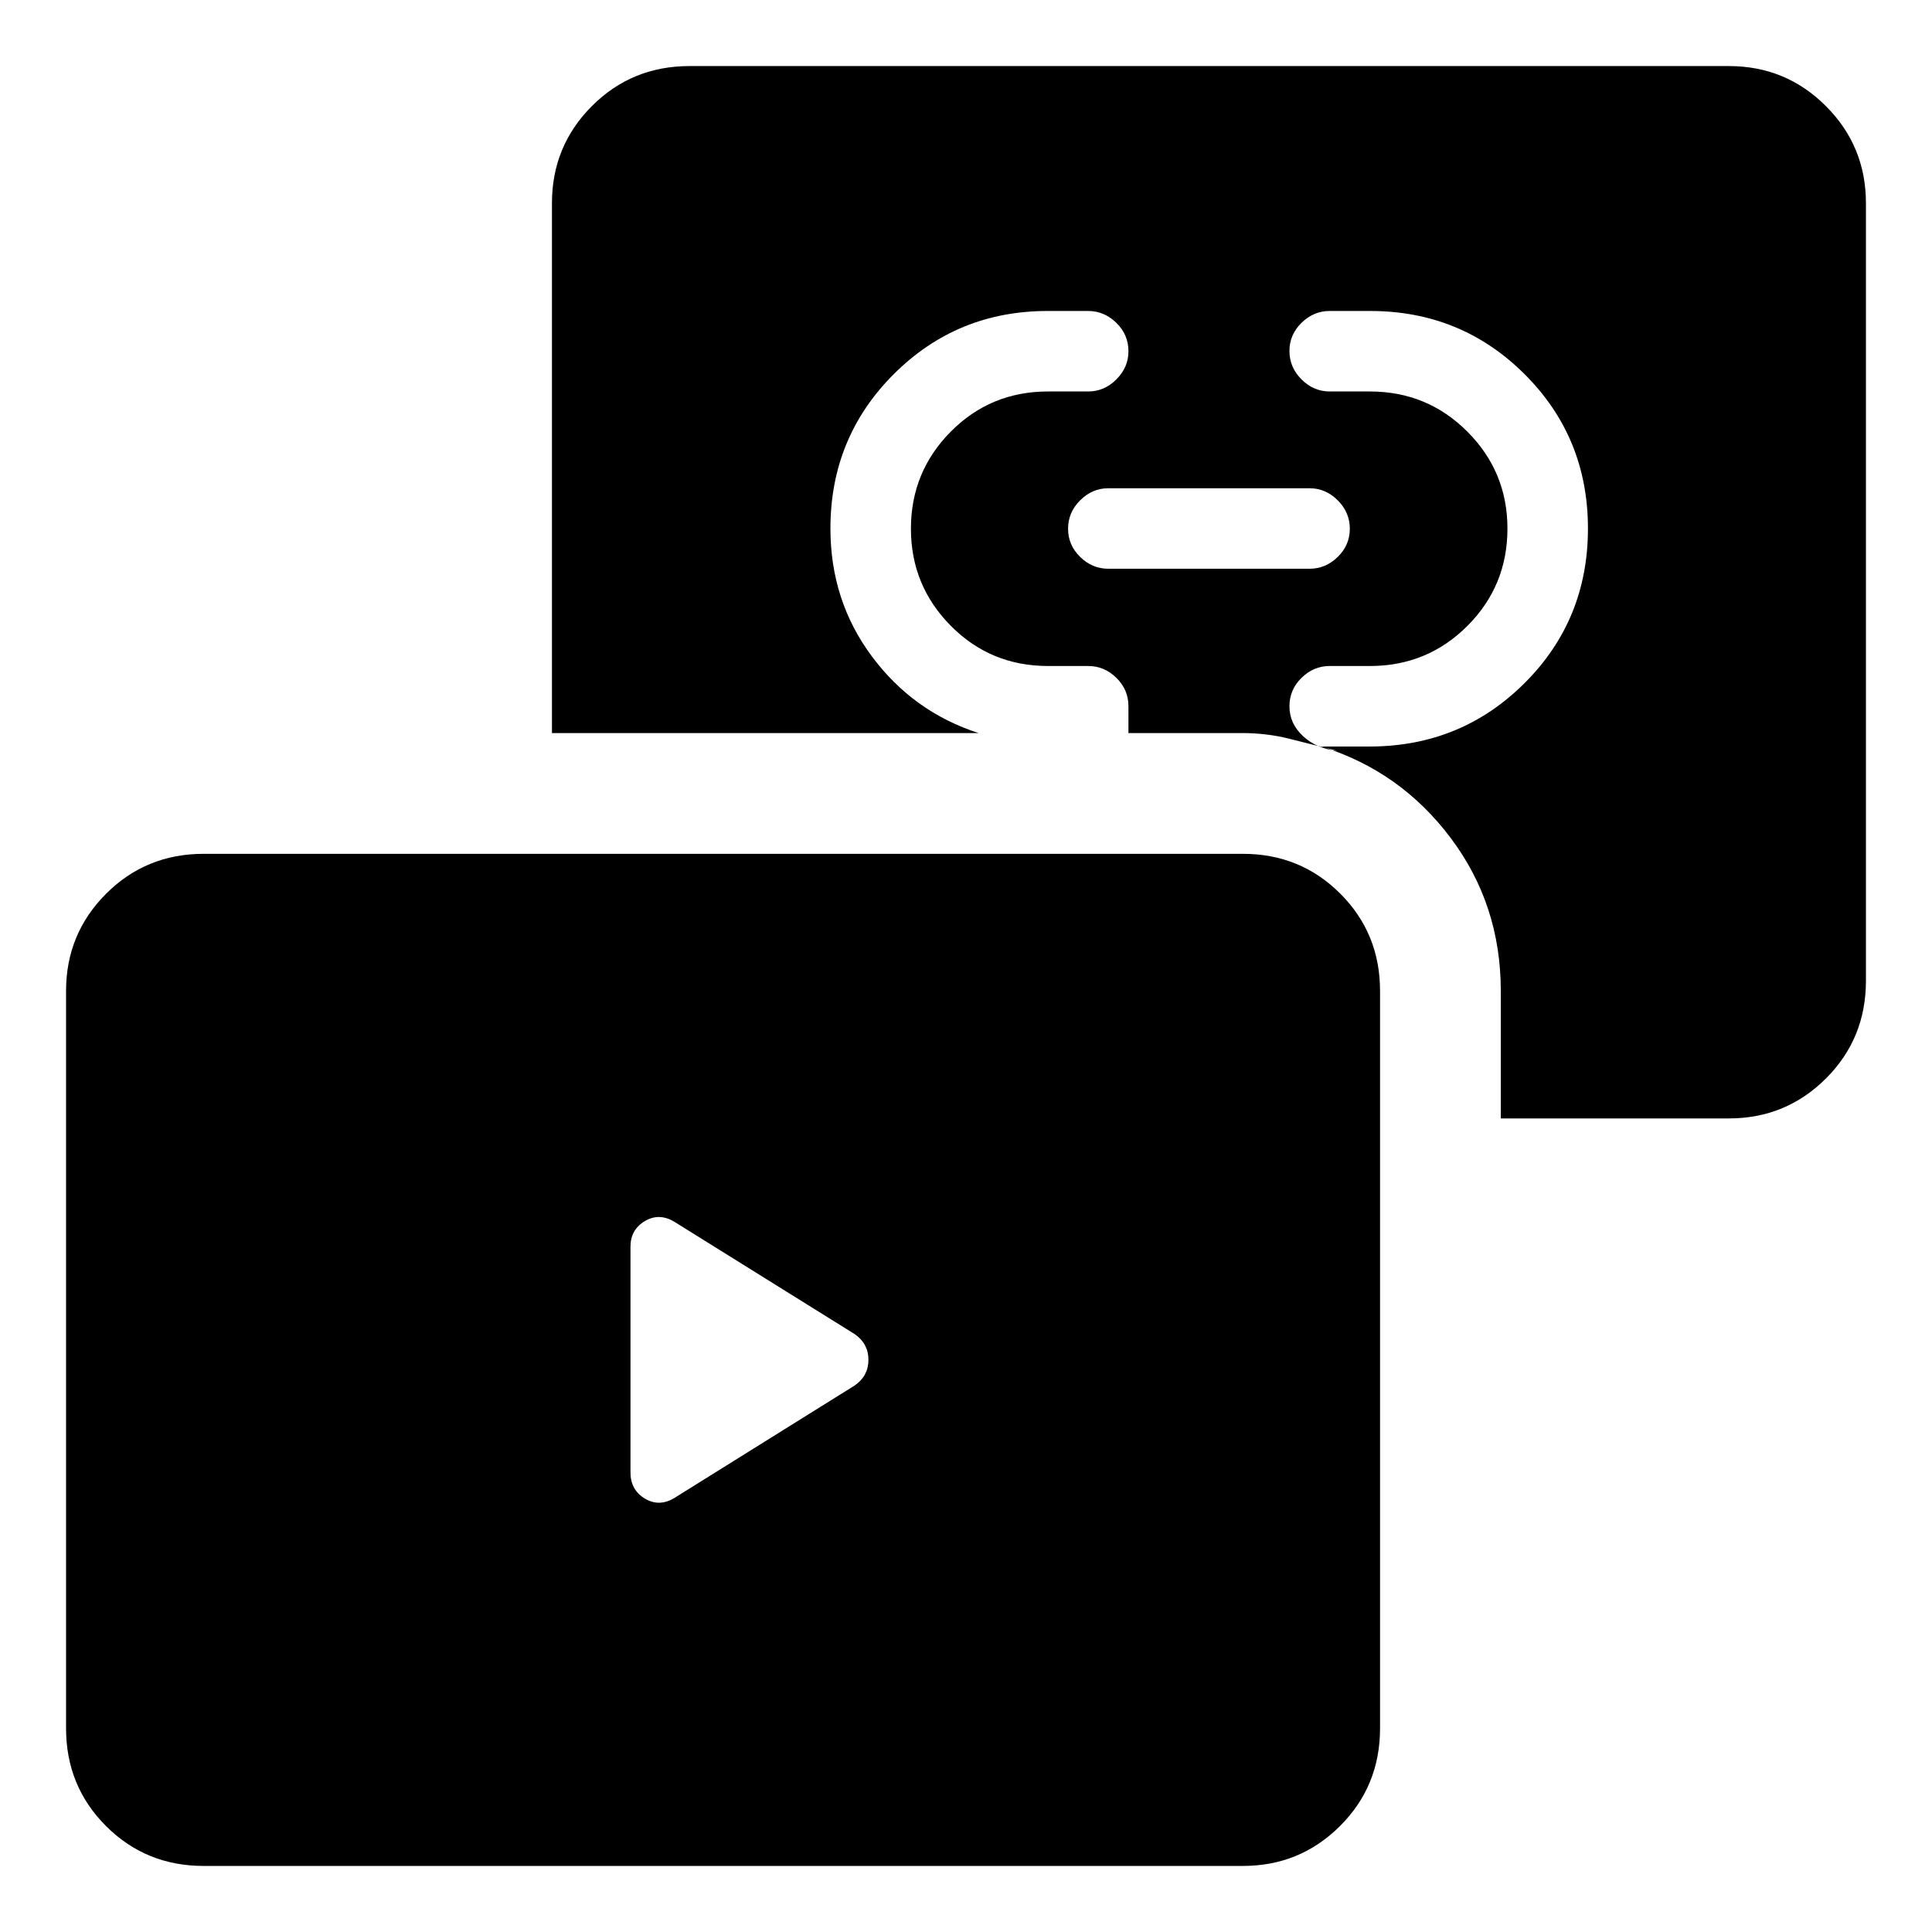 <svg xmlns="http://www.w3.org/2000/svg" width="48" height="48" viewBox="0 -960 960 960"><path d="M550.717-677.391h100q8 0 14-5.881 6-5.88 6-14 0-8.119-6-14.119t-14-6h-100q-8 0-14 6t-6 14.119q0 8.12 6 14 6 5.881 14 5.881ZM101.196-32.826q-28.698 0-48.534-19.836t-19.836-48.534v-366.413q0-28.348 19.836-48.239t48.534-19.891h516.413q28.587 0 48.358 19.772 19.772 19.771 19.772 48.358v366.413q0 28.698-19.891 48.534t-48.239 19.836H101.196ZM745.739-404.26v-63.323q0-42.938-24.956-76.112-24.957-33.174-64.153-45.369h24.566q45.103-.239 76.475-31.621 31.372-31.381 31.372-76.684 0-45.304-31.481-76.706-31.482-31.402-76.742-31.402h-20.103q-8 0-14 5.88-6 5.881-6 14 0 8.12 6 14.12t14 6h20q28.482 0 48.404 19.95 19.922 19.95 19.922 48.165 0 28.493-19.922 48.396-19.922 19.902-48.404 19.902h-20q-8 0-14 5.88-6 5.881-6 14.12 0 8.644 6.837 14.919 6.837 6.276 16.99 7.233l-24.305-6.109q-5.239-1.319-11.116-2.018-5.877-.699-11.514-.699h-56.892v-13.326q0-8.239-6-14.12-6-5.88-14-5.88h-20q-28.481 0-48.284-19.985-19.803-19.986-19.803-48.25t19.803-48.221q19.803-19.957 48.284-19.957h20q8 0 14-6t6-14q0-8.239-6.02-14.12-6.02-5.88-14.051-5.88h-20.048q-45.123 0-76.545 31.442-31.423 31.442-31.423 76.645 0 35.804 20.544 63.467 20.543 27.663 53.109 38.185H274.261v-263.304q0-28.348 19.836-48.24 19.836-19.891 48.533-19.891h516.413q28.348 0 48.24 19.891 19.891 19.892 19.891 48.24v386.413q0 28.697-19.891 48.533-19.892 19.836-48.24 19.836H745.739ZM424.761-271.605q6.761-4.746 6.761-12.719 0-7.973-6.761-12.719l-89.435-55.718q-7.676-4.761-14.86-.502-7.183 4.259-7.183 12.701v112.236q0 8.67 7.183 12.976 7.184 4.307 14.86-.454l89.435-55.801Z"/></svg>